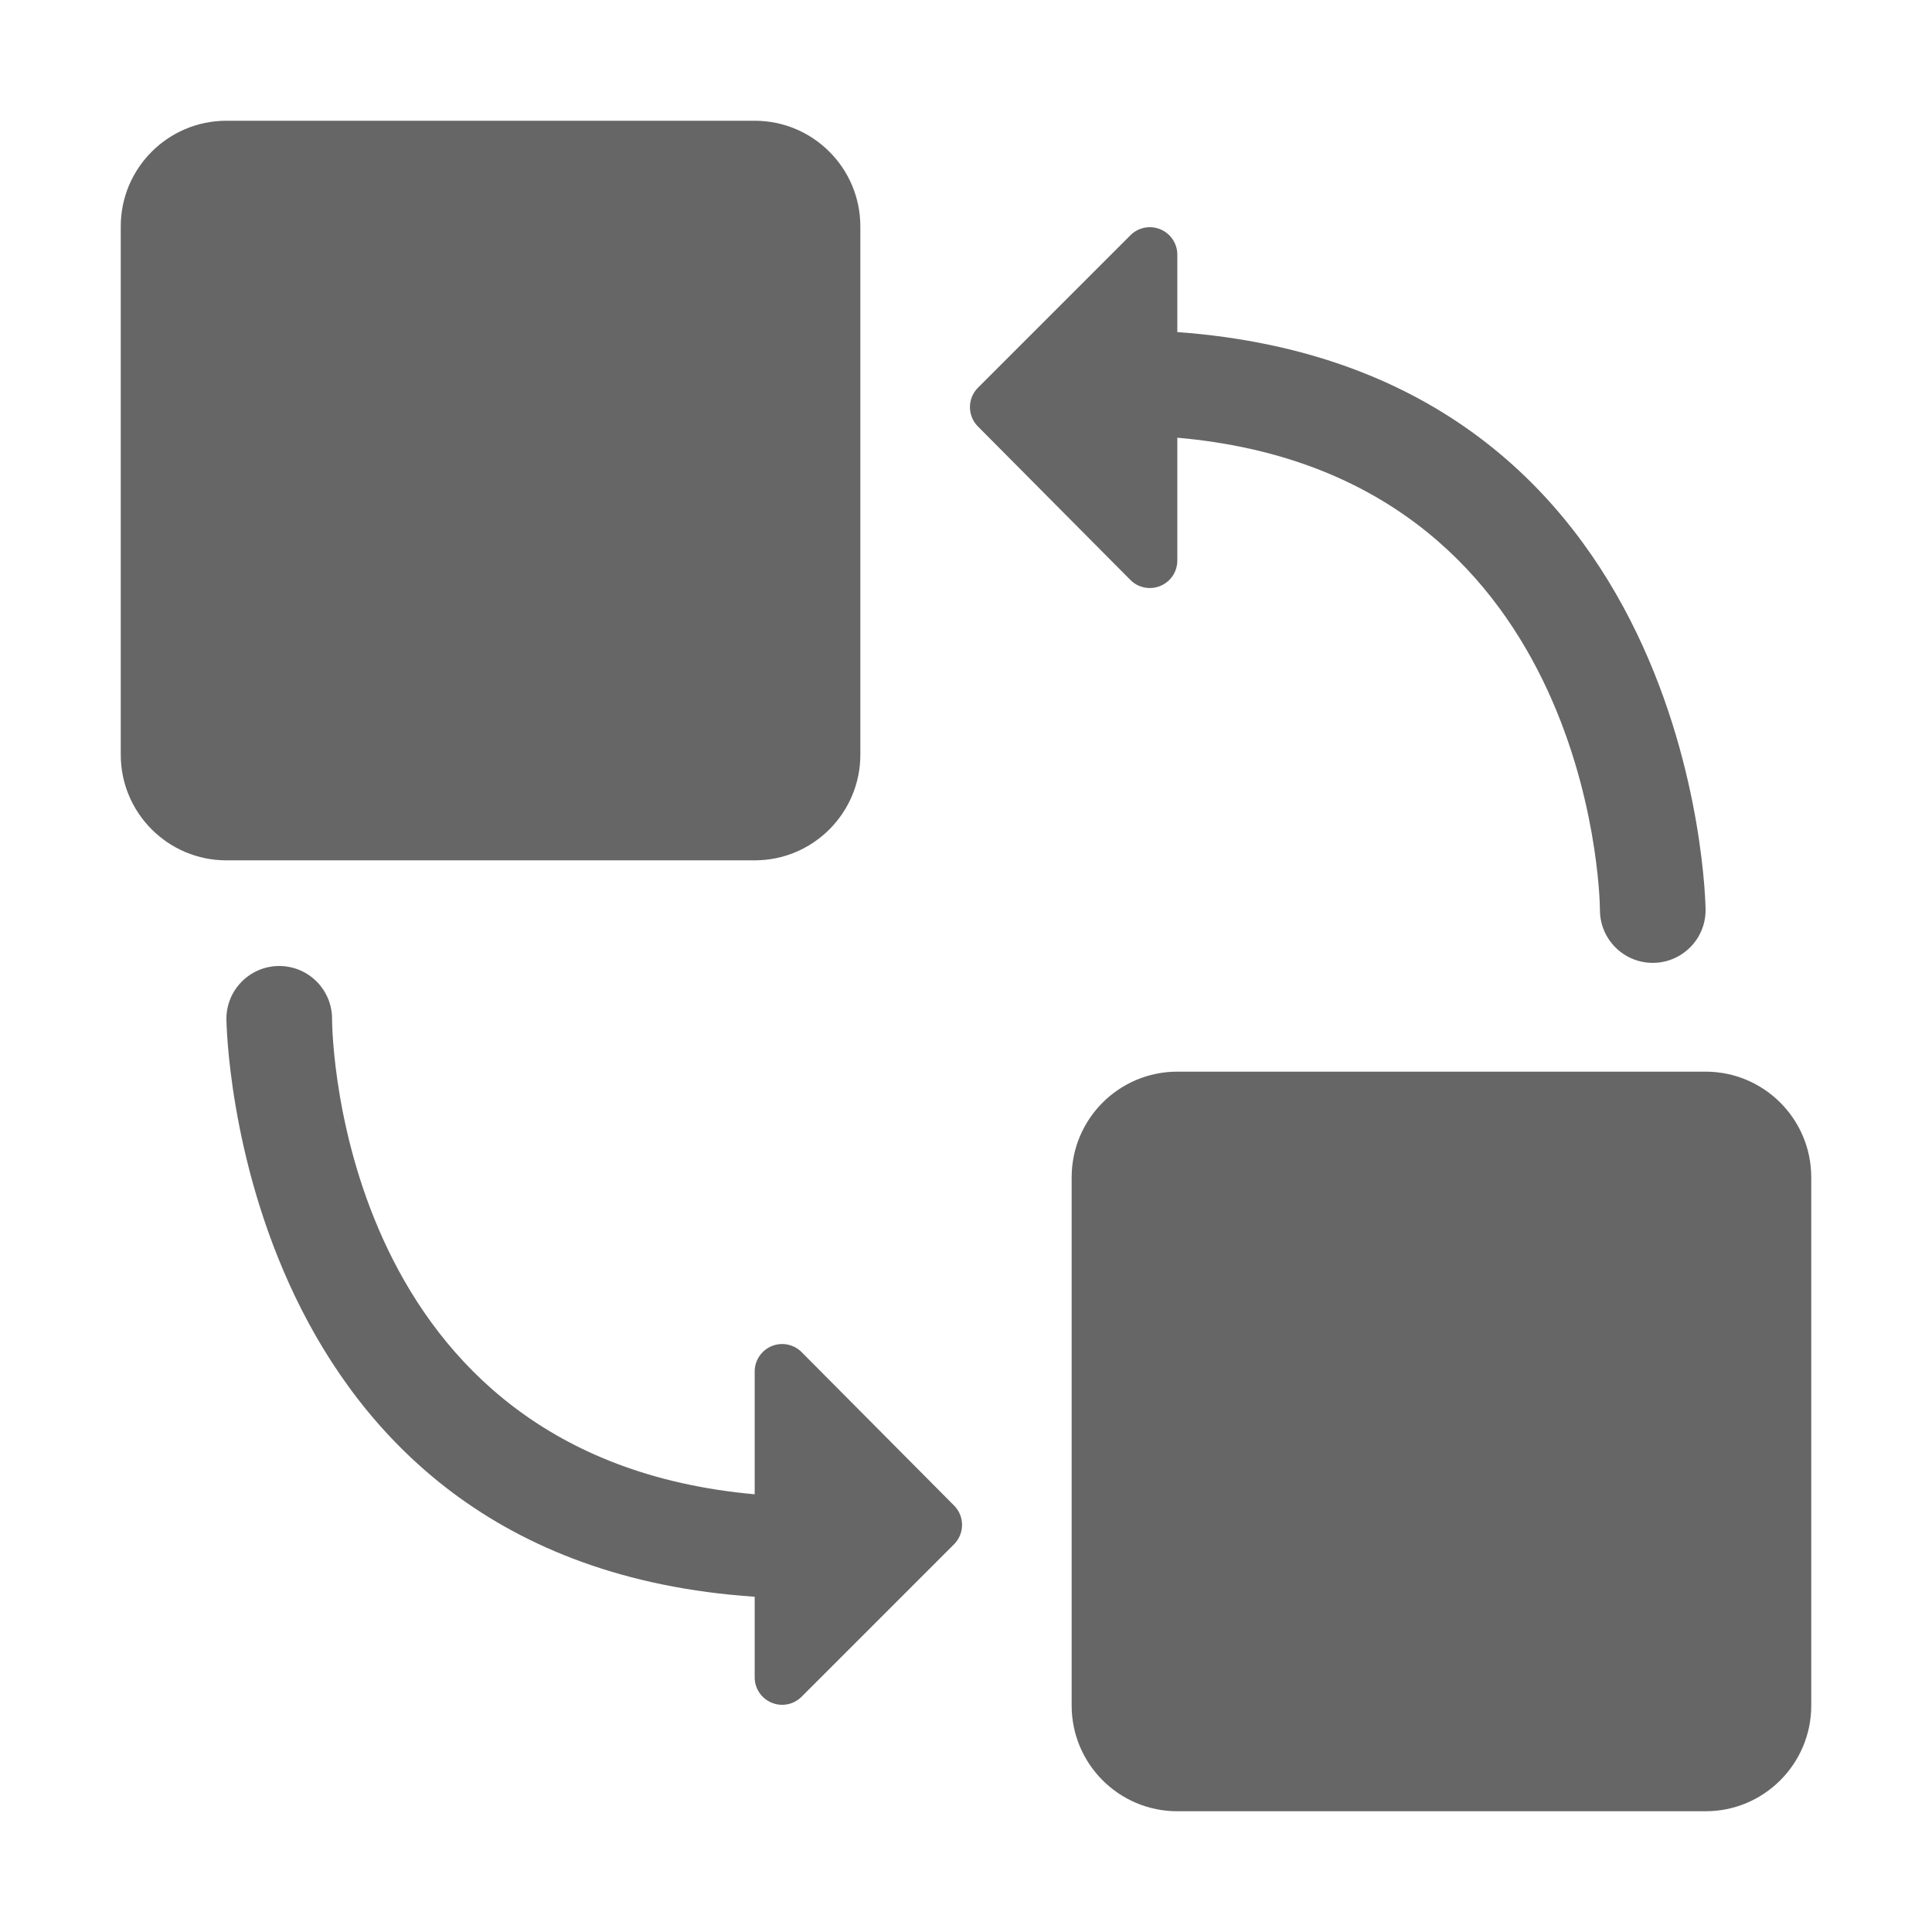 <!--?xml version="1.0" encoding="UTF-8"?-->
<svg width="32px" height="32px" viewBox="0 0 32 32" version="1.1" xmlns="http://www.w3.org/2000/svg" xmlns:xlink="http://www.w3.org/1999/xlink">
    <title>926.合同变更</title>
    <g id="926.合同变更" stroke="none" stroke-width="1" fill="none" fill-rule="evenodd">
        <g id="编组" transform="translate(2, 2)" fill="#000000" fill-rule="nonzero">
            <path d="M10.5,12.25 C11.466,12.25 12.25,11.466 12.25,10.5 L12.25,1.75 C12.25,0.784 11.466,0 10.5,0 L1.75,0 C0.784,0 0,0.784 0,1.75 L0,10.5 C0,11.466 0.784,12.25 1.75,12.25 L10.5,12.25 Z M26.25,15.75 L17.5,15.75 C16.534,15.75 15.75,16.534 15.75,17.5 L15.75,26.25 C15.75,27.216 16.534,28 17.5,28 L26.25,28 C27.216,28 28,27.216 28,26.25 L28,17.5 C28,16.534 27.216,15.75 26.25,15.75 Z M11.27,20.388 C11.14,20.264 10.95,20.227 10.783,20.295 C10.617,20.363 10.506,20.522 10.5,20.702 L10.5,22.75 C3.64,22.137 3.5,15.19 3.5,14.875 C3.5,14.392 3.108,14 2.625,14 C2.142,14 1.75,14.392 1.75,14.875 C1.75,14.963 1.872,23.87 10.5,24.447 L10.5,25.795 C10.505,25.975 10.616,26.135 10.783,26.203 C10.949,26.271 11.14,26.235 11.27,26.11 L13.808,23.572 C13.977,23.396 13.977,23.118 13.808,22.942 L11.27,20.388 L11.27,20.388 Z M17.5,7.28 L17.5,5.25 C24.308,5.845 24.5,12.758 24.5,13.073 C24.5,13.556 24.892,13.948 25.375,13.948 C25.858,13.948 26.25,13.556 26.25,13.073 C26.25,12.985 26.128,4.13 17.5,3.5 L17.5,2.205 C17.495,2.025 17.384,1.865 17.217,1.797 C17.051,1.729 16.86,1.765 16.73,1.89 L14.192,4.428 C14.023,4.604 14.023,4.882 14.192,5.058 L16.73,7.613 C16.862,7.74 17.058,7.775 17.226,7.702 C17.394,7.63 17.502,7.463 17.5,7.28 Z" id="形状" fill="#666666"></path>
        </g>
    </g>
</svg>